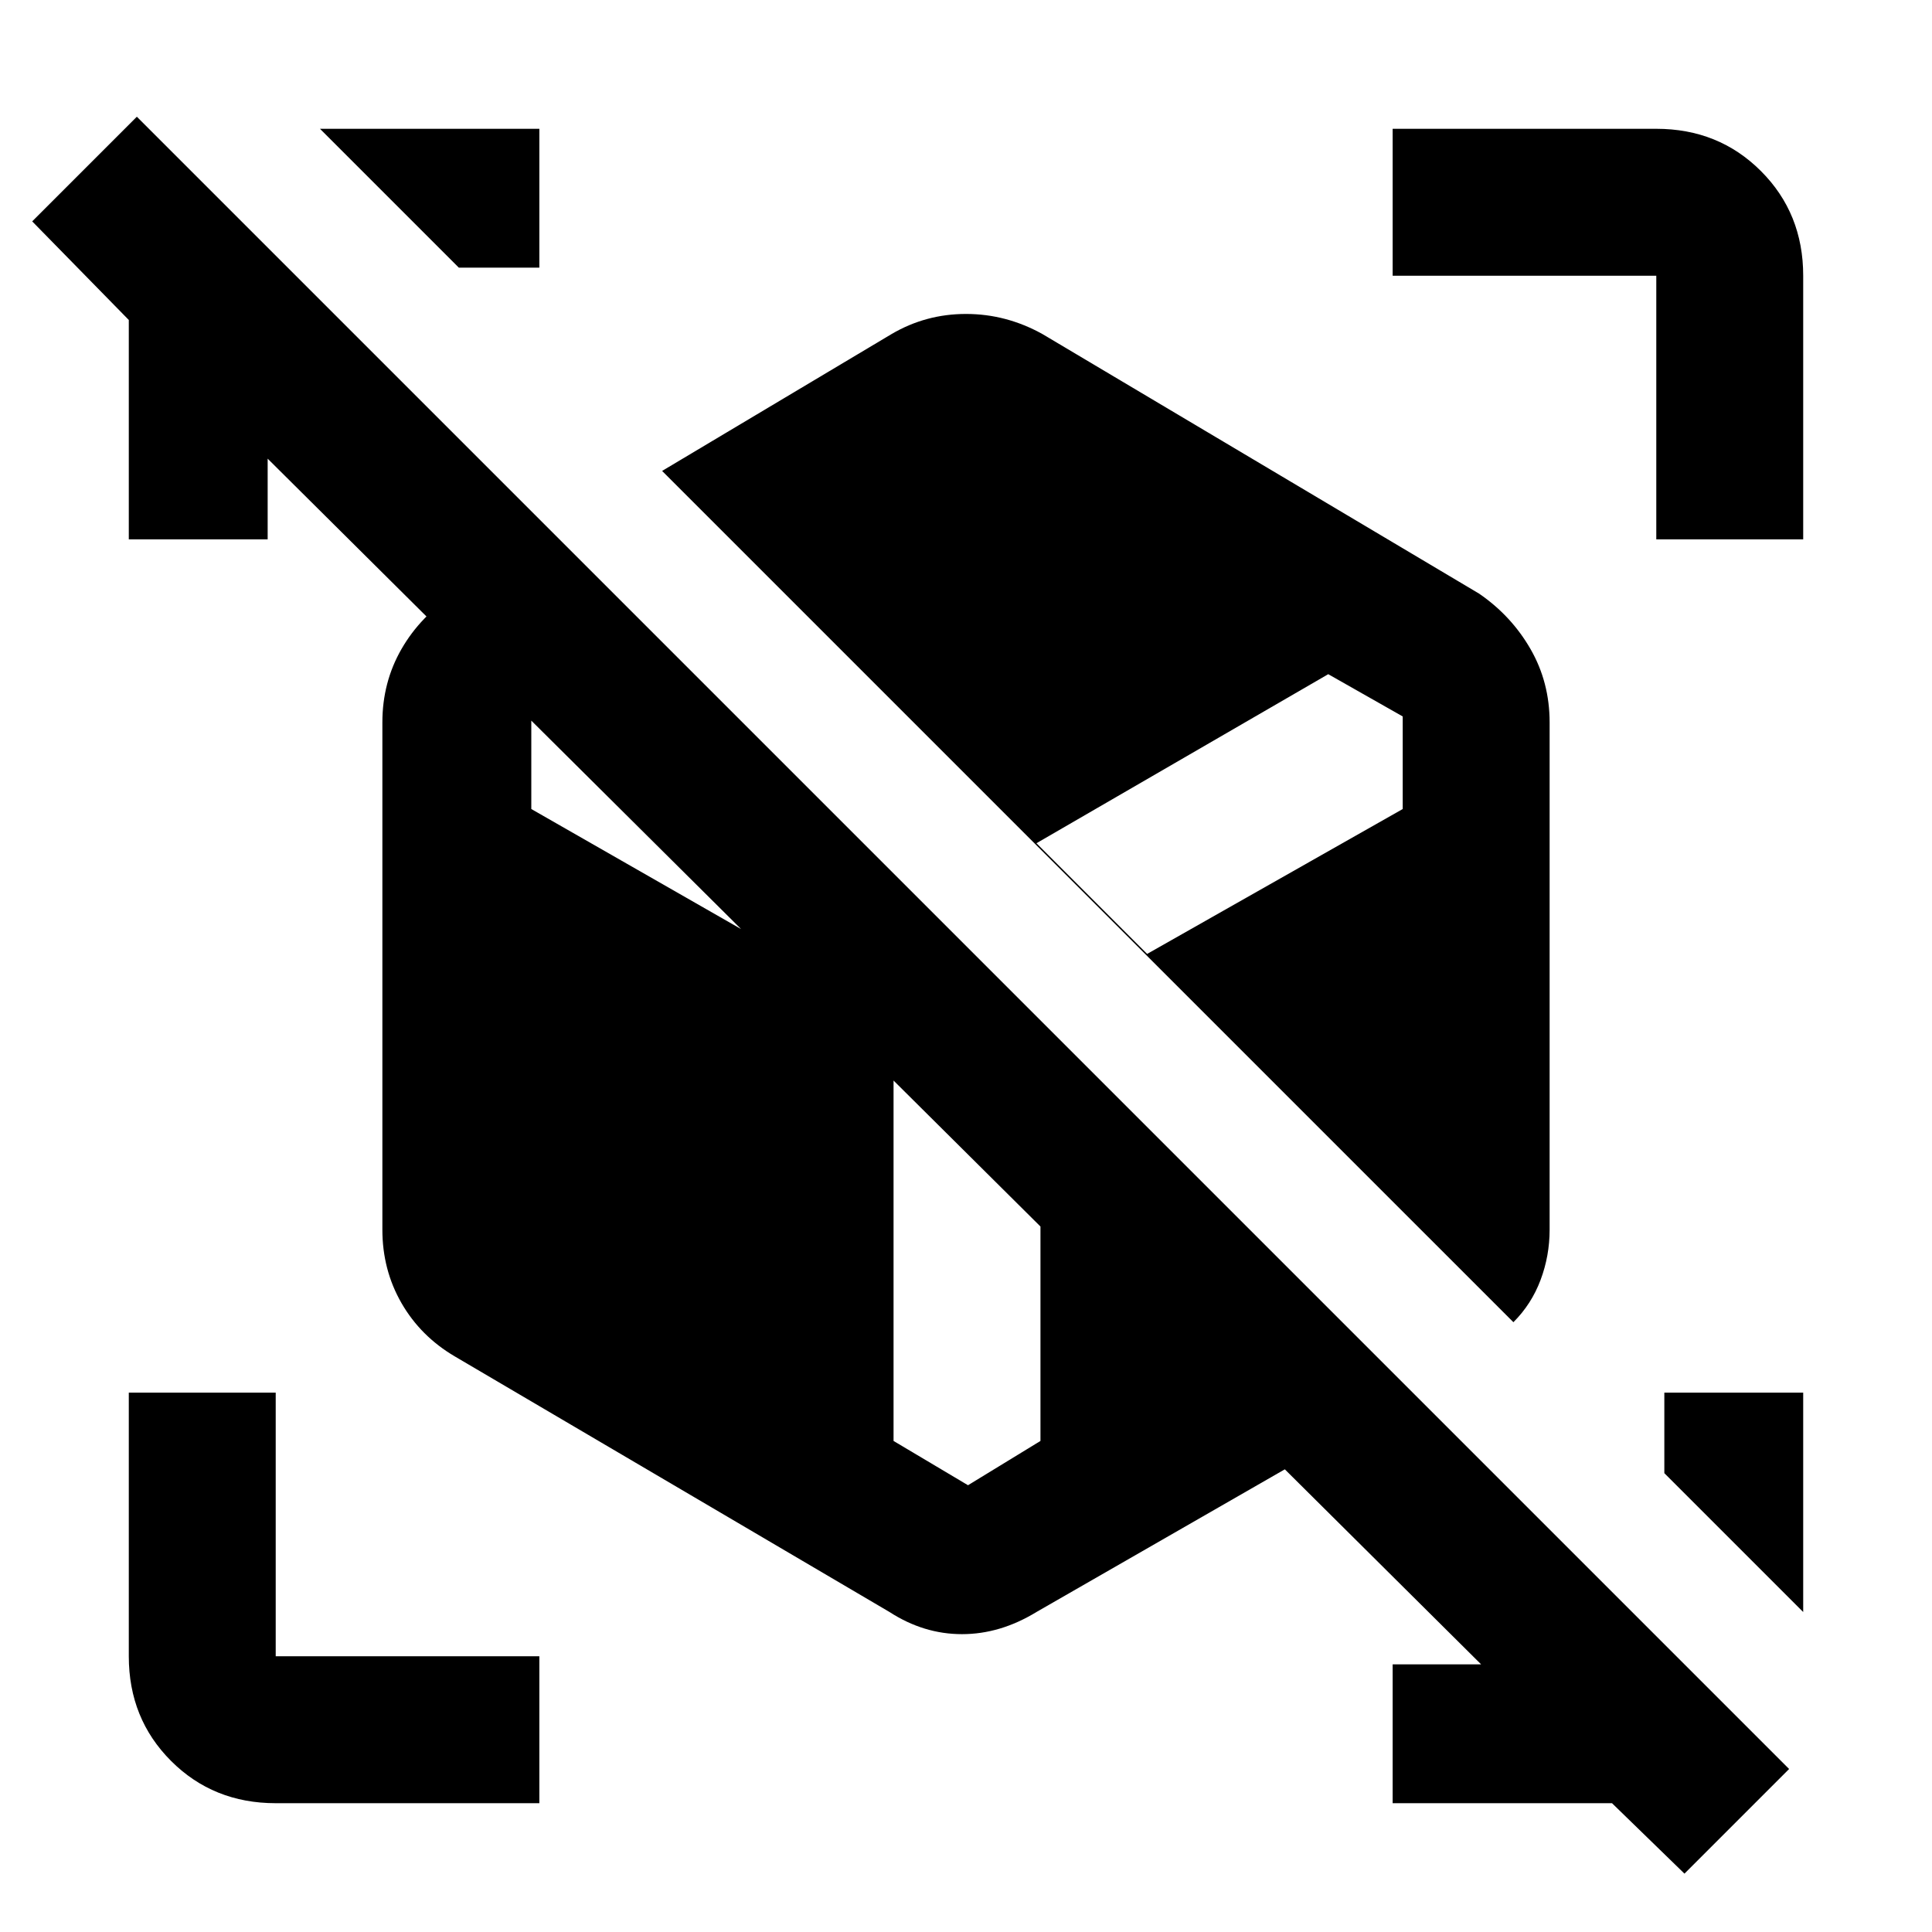 <svg xmlns="http://www.w3.org/2000/svg" height="48" viewBox="0 -960 960 960" width="48"><path d="m570-486 127-72v-46l-37-21-145 84 28 28 27 27Zm-89 264 36-22v-208L405-564l-105-61-36 21v46l180 103v211l37 22Zm271-81L329-726l114-68q17-10 37-10t38 10l217 129q16 11 25.5 27.5T770-601v252q0 13-4.5 25T752-303ZM442-159 226-286q-17-10-26.5-26.5T190-349v-252q0-20 9.5-36.5T226-665l49-29 214 213 214 214-188 108q-18 11-37 11t-36-11ZM837-29l-36-35H692v-69h52v8L119-746h14v54H64v-109l-48-49 52-52L889-81l-52 52Zm59-239v109l-69-69v-40h69ZM268-896v69h-40l-69-69h109Zm0 832H137q-31 0-52-21t-21-52v-131h73v131h131v73Zm555-628v-131H692v-73h131q31 0 52 21t21 52v131h-73Z"/></svg>